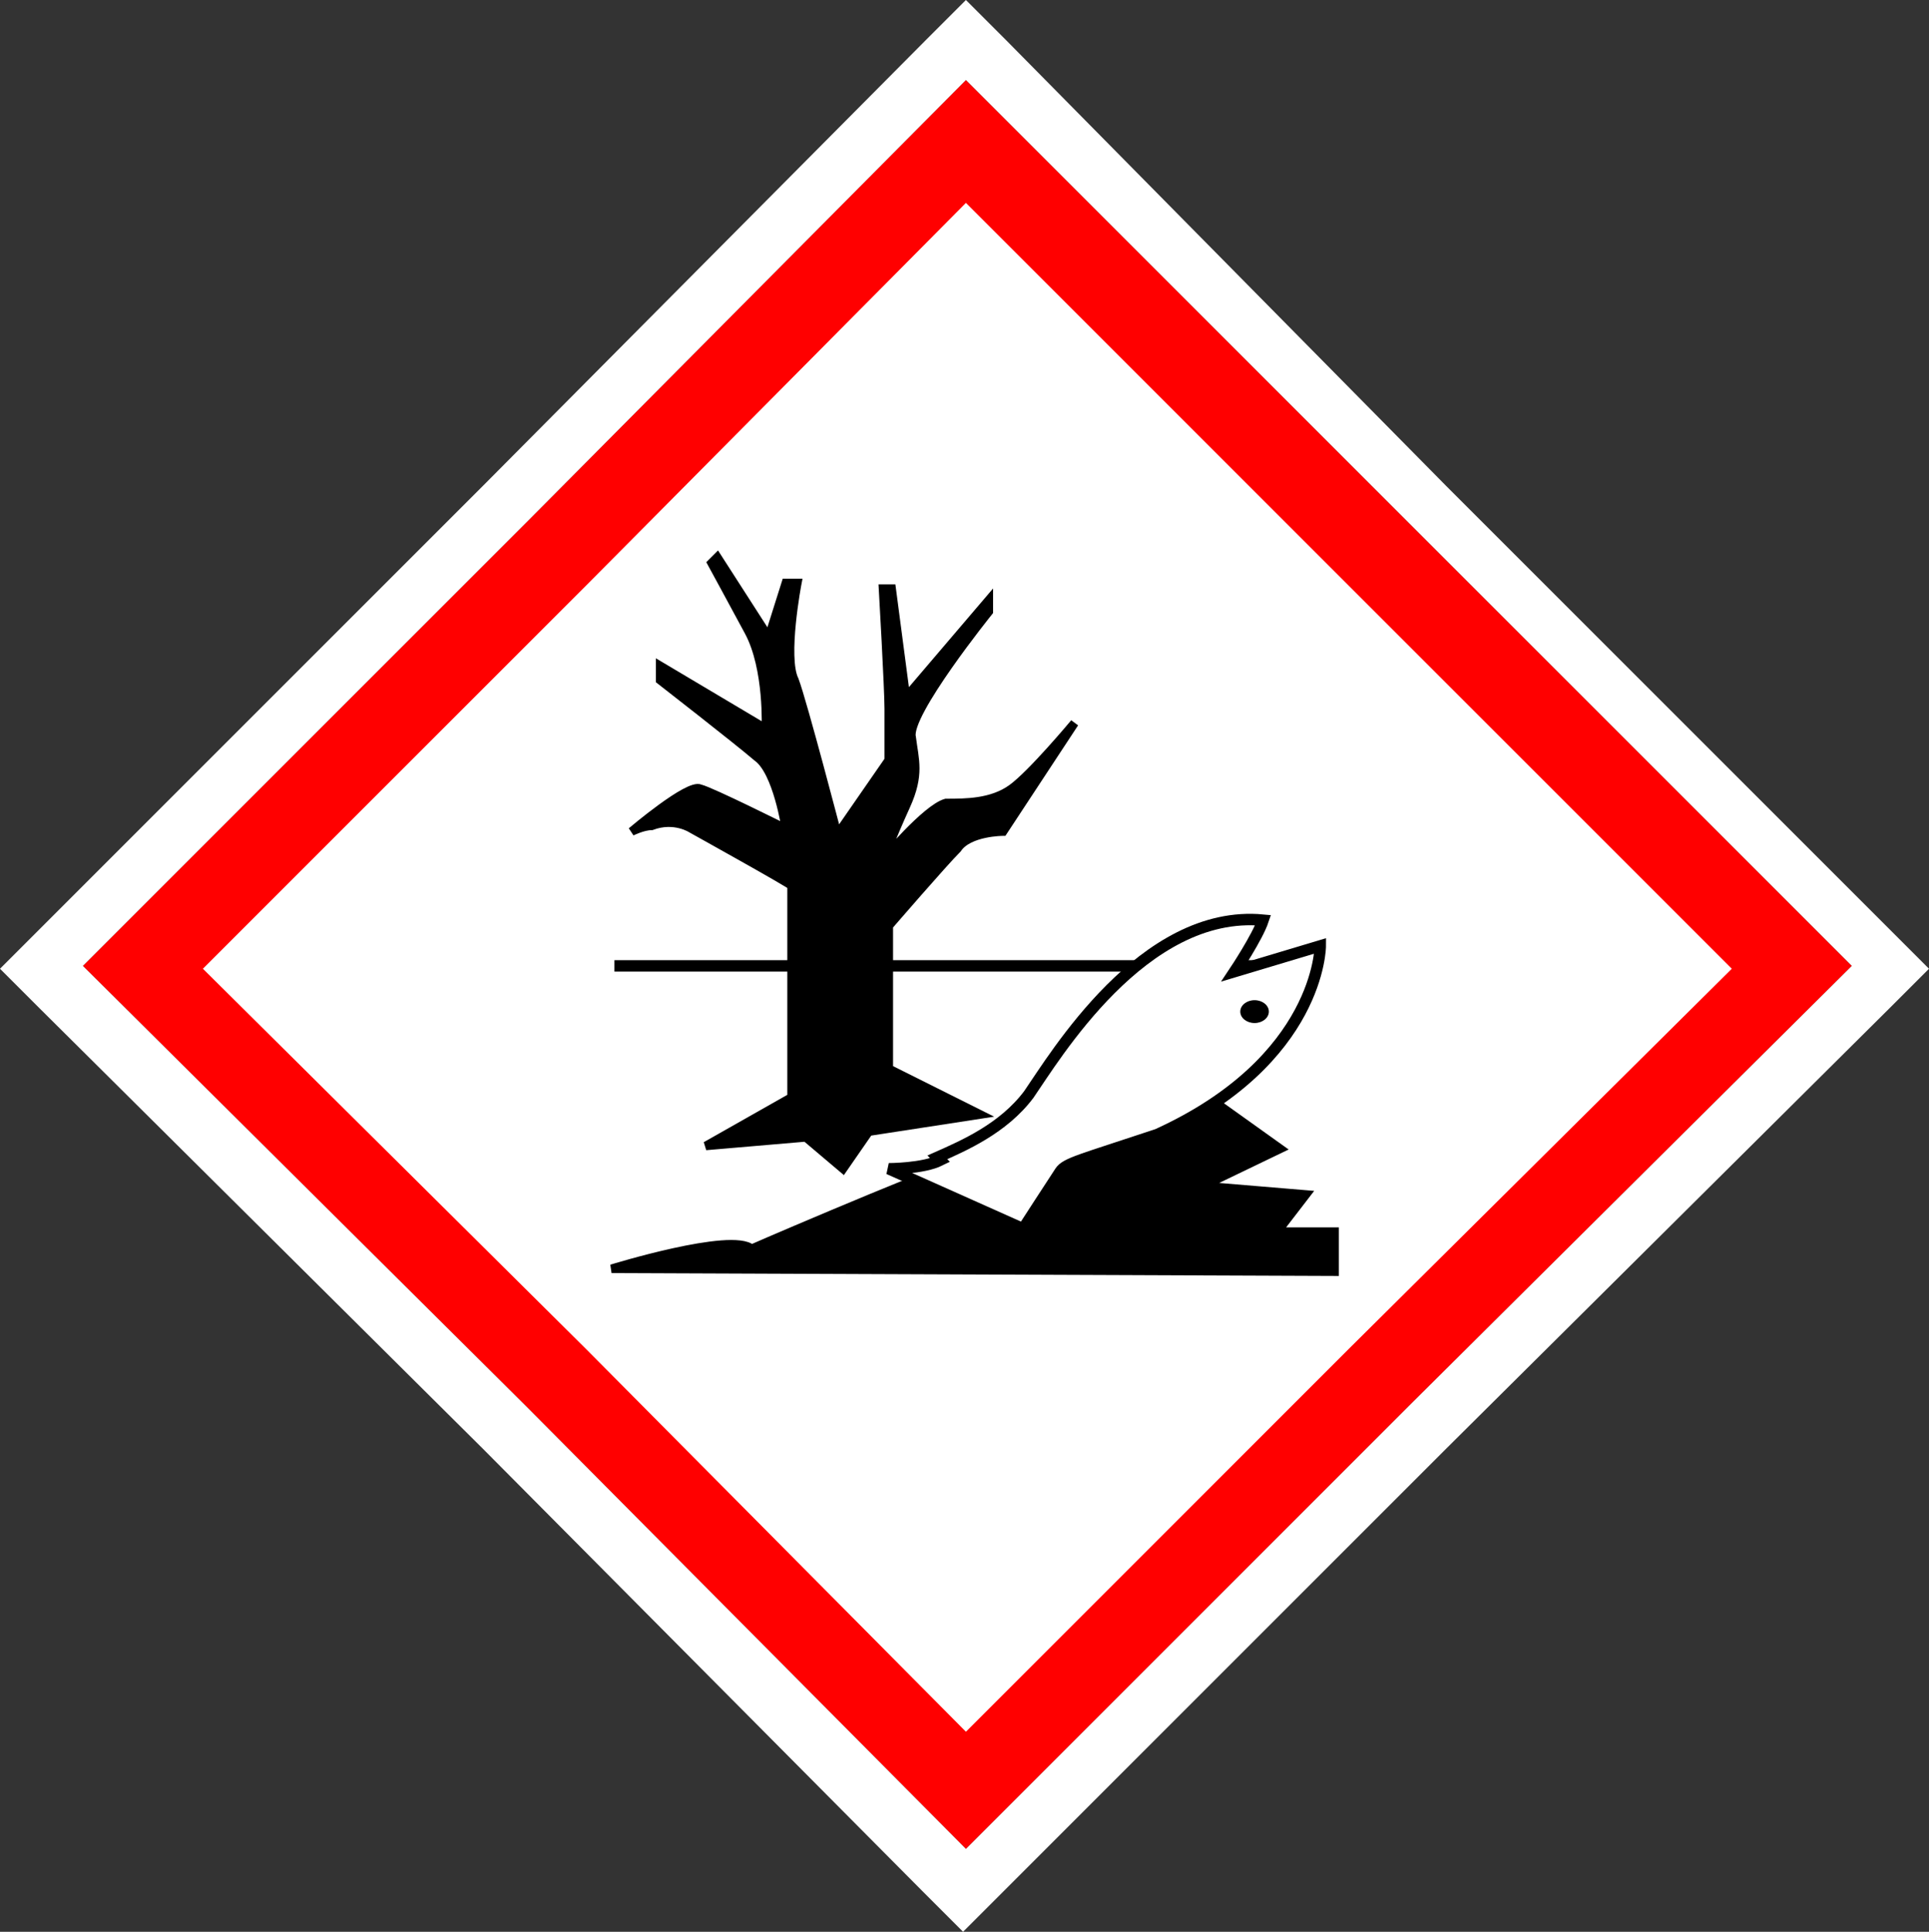 <?xml version="1.0" encoding="UTF-8" standalone="no"?>
<svg
   id="Layer_1"
   version="1.1"
   viewBox="0 0 67.5 67.6"
   sodipodi:docname="drg031_a.svg"
   width="67.5"
   height="67.6"
   inkscape:version="1.3.2 (091e20e, 2023-11-25, custom)"
   xmlns:inkscape="http://www.inkscape.org/namespaces/inkscape"
   xmlns:sodipodi="http://sodipodi.sourceforge.net/DTD/sodipodi-0.dtd"
   xmlns="http://www.w3.org/2000/svg"
   xmlns:svg="http://www.w3.org/2000/svg"
   xmlns:c2pa="http://c2pa.org/manifest">
  <rect x="0" y="0" width="67.5" height="67.6" fill="#333333" stroke="none"/>
  <sodipodi:namedview
     id="namedview6"
     pagecolor="#ffffff"
     bordercolor="#000000"
     borderopacity="0.25"
     inkscape:showpageshadow="2"
     inkscape:pageopacity="0.0"
     inkscape:pagecheckerboard="0"
     inkscape:deskcolor="#d1d1d1"
     inkscape:zoom="26.868539"
     inkscape:cx="33.831389"
     inkscape:cy="33.849998"
     inkscape:window-width="3840"
     inkscape:window-height="2054"
     inkscape:window-x="2869"
     inkscape:window-y="-11"
     inkscape:window-maximized="1"
     inkscape:current-layer="Layer_1" />
  <!-- Generator: Adobe Illustrator 29.3.1, SVG Export Plug-In . SVG Version: 2.1.0 Build 151)  -->
  <defs
     id="defs1">
    <style
       id="style1">
      .st0, .st1 {
        fill: #fff;
      }

      .st2 {
        fill: red;
      }

      .st1, .st3 {
        stroke-width: .4px;
      }

      .st1, .st3, .st4 {
        stroke: #000;
        stroke-miterlimit: 3.9;
      }

      .st4 {
        stroke-width: .3px;
      }
    </style>
  </defs>
  <g
     id="g2">
    <polygon
       class="st0"
       points="19.4,19.4 33.8,5 62.7,33.9 48.2,48.2 33.8,62.7 19.4,48.2 5,33.9 "
       id="polygon1" />
    <path
       class="st2"
       d="M 33.8,7.1 47.2,20.5 60.6,33.9 47.2,47.2 33.8,60.6 20.5,47.2 7.1,33.9 20.5,20.5 33.8,7.1 M 33.8,2.8 18.4,18.3 2.9,33.8 18.4,49.2 33.8,64.7 49.3,49.2 64.8,33.8 49.3,18.3 Z"
       id="path1" />
    <path
       class="st0"
       d="M 33.8,2.8 49.3,18.3 64.8,33.8 49.3,49.2 33.8,64.7 18.4,49.2 2.9,33.8 18.4,18.3 33.8,2.8 M 33.8,0 32.4,1.4 17,16.9 1.4,32.5 0,33.9 1.4,35.3 16.9,50.7 32.3,66.2 33.7,67.6 35.1,66.2 50.6,50.7 66.1,35.3 67.5,33.9 66.1,32.5 50.6,17 35.2,1.4 Z"
       id="path2" />
  </g>
  <g
     id="g6">
    <g
       id="g5">
      <path
         class="st3"
         d="M 21.5,33.8 H 45.7"
         id="path3" />
      <path
         class="st4"
         d="m 42,38.2 2.8,2 -2.7,1.3 3.6,0.3 -1,1.3 h 2 v 1.4 c 0,0 -25.3,-0.1 -25.3,-0.1 0,0 4.2,-1.3 4.9,-0.7 0.9,-0.4 7.7,-3.3 7.7,-3.1 M 27.7,38.4 V 31 c 0.1,0 -3.5,-2 -3.5,-2 0,0 -0.6,-0.4 -1.4,-0.1 -0.3,0 -0.7,0.2 -0.7,0.2 0,0 2,-1.7 2.4,-1.5 0.4,0.1 3,1.4 3,1.4 0,0 -0.3,-2 -1,-2.5 -0.7,-0.6 -3.4,-2.7 -3.4,-2.7 v -0.5 l 3.7,2.2 c 0,0 0.1,-2.1 -0.6,-3.4 -0.7,-1.3 -1.3,-2.4 -1.3,-2.4 l 0.2,-0.2 1.8,2.8 0.6,-1.9 h 0.4 c 0,0 -0.5,2.6 -0.1,3.4 0.3,0.8 1.5,5.4 1.5,5.4 l 1.8,-2.6 c 0,0 0,-1.1 0,-1.8 0,-0.7 -0.2,-4.2 -0.2,-4.2 h 0.3 l 0.5,3.8 2.9,-3.4 v 0.4 c 0,0 -2.9,3.6 -2.7,4.4 0.1,0.8 0.3,1.3 -0.2,2.4 -0.5,1.1 -0.8,1.9 -0.8,1.9 0,0 1.5,-1.8 2.2,-2 0.7,0 1.6,0 2.3,-0.5 0.7,-0.5 2.2,-2.3 2.2,-2.3 l -2.5,3.8 c 0,0 -1.2,0 -1.6,0.6 -0.5,0.5 -2.4,2.7 -2.4,2.7 v 5 l 3.2,1.6 -3.9,0.6 -0.9,1.3 -1.3,-1.1 -3.5,0.3 z"
         id="path4" />
      <path
         class="st1"
         d="m 32.8,40.5 c 0.9,-0.4 2.3,-1 3.2,-2.2 0.9,-1.3 4,-6.5 8.2,-6.1 -0.2,0.6 -1,1.8 -1,1.8 l 3,-0.9 c 0,0 0,4 -5.7,6.6 -2.7,0.9 -3.2,1 -3.4,1.3 -0.2,0.3 -1.3,2 -1.3,2 l -4.7,-2.1 c 0,0 1.2,0 1.8,-0.3 v 0 z"
         id="path5" />
    </g>
    <ellipse
       cx="43.9"
       cy="35.4"
       rx="0.5"
       ry="0.4"
       id="ellipse5" />
  </g>
</svg>
